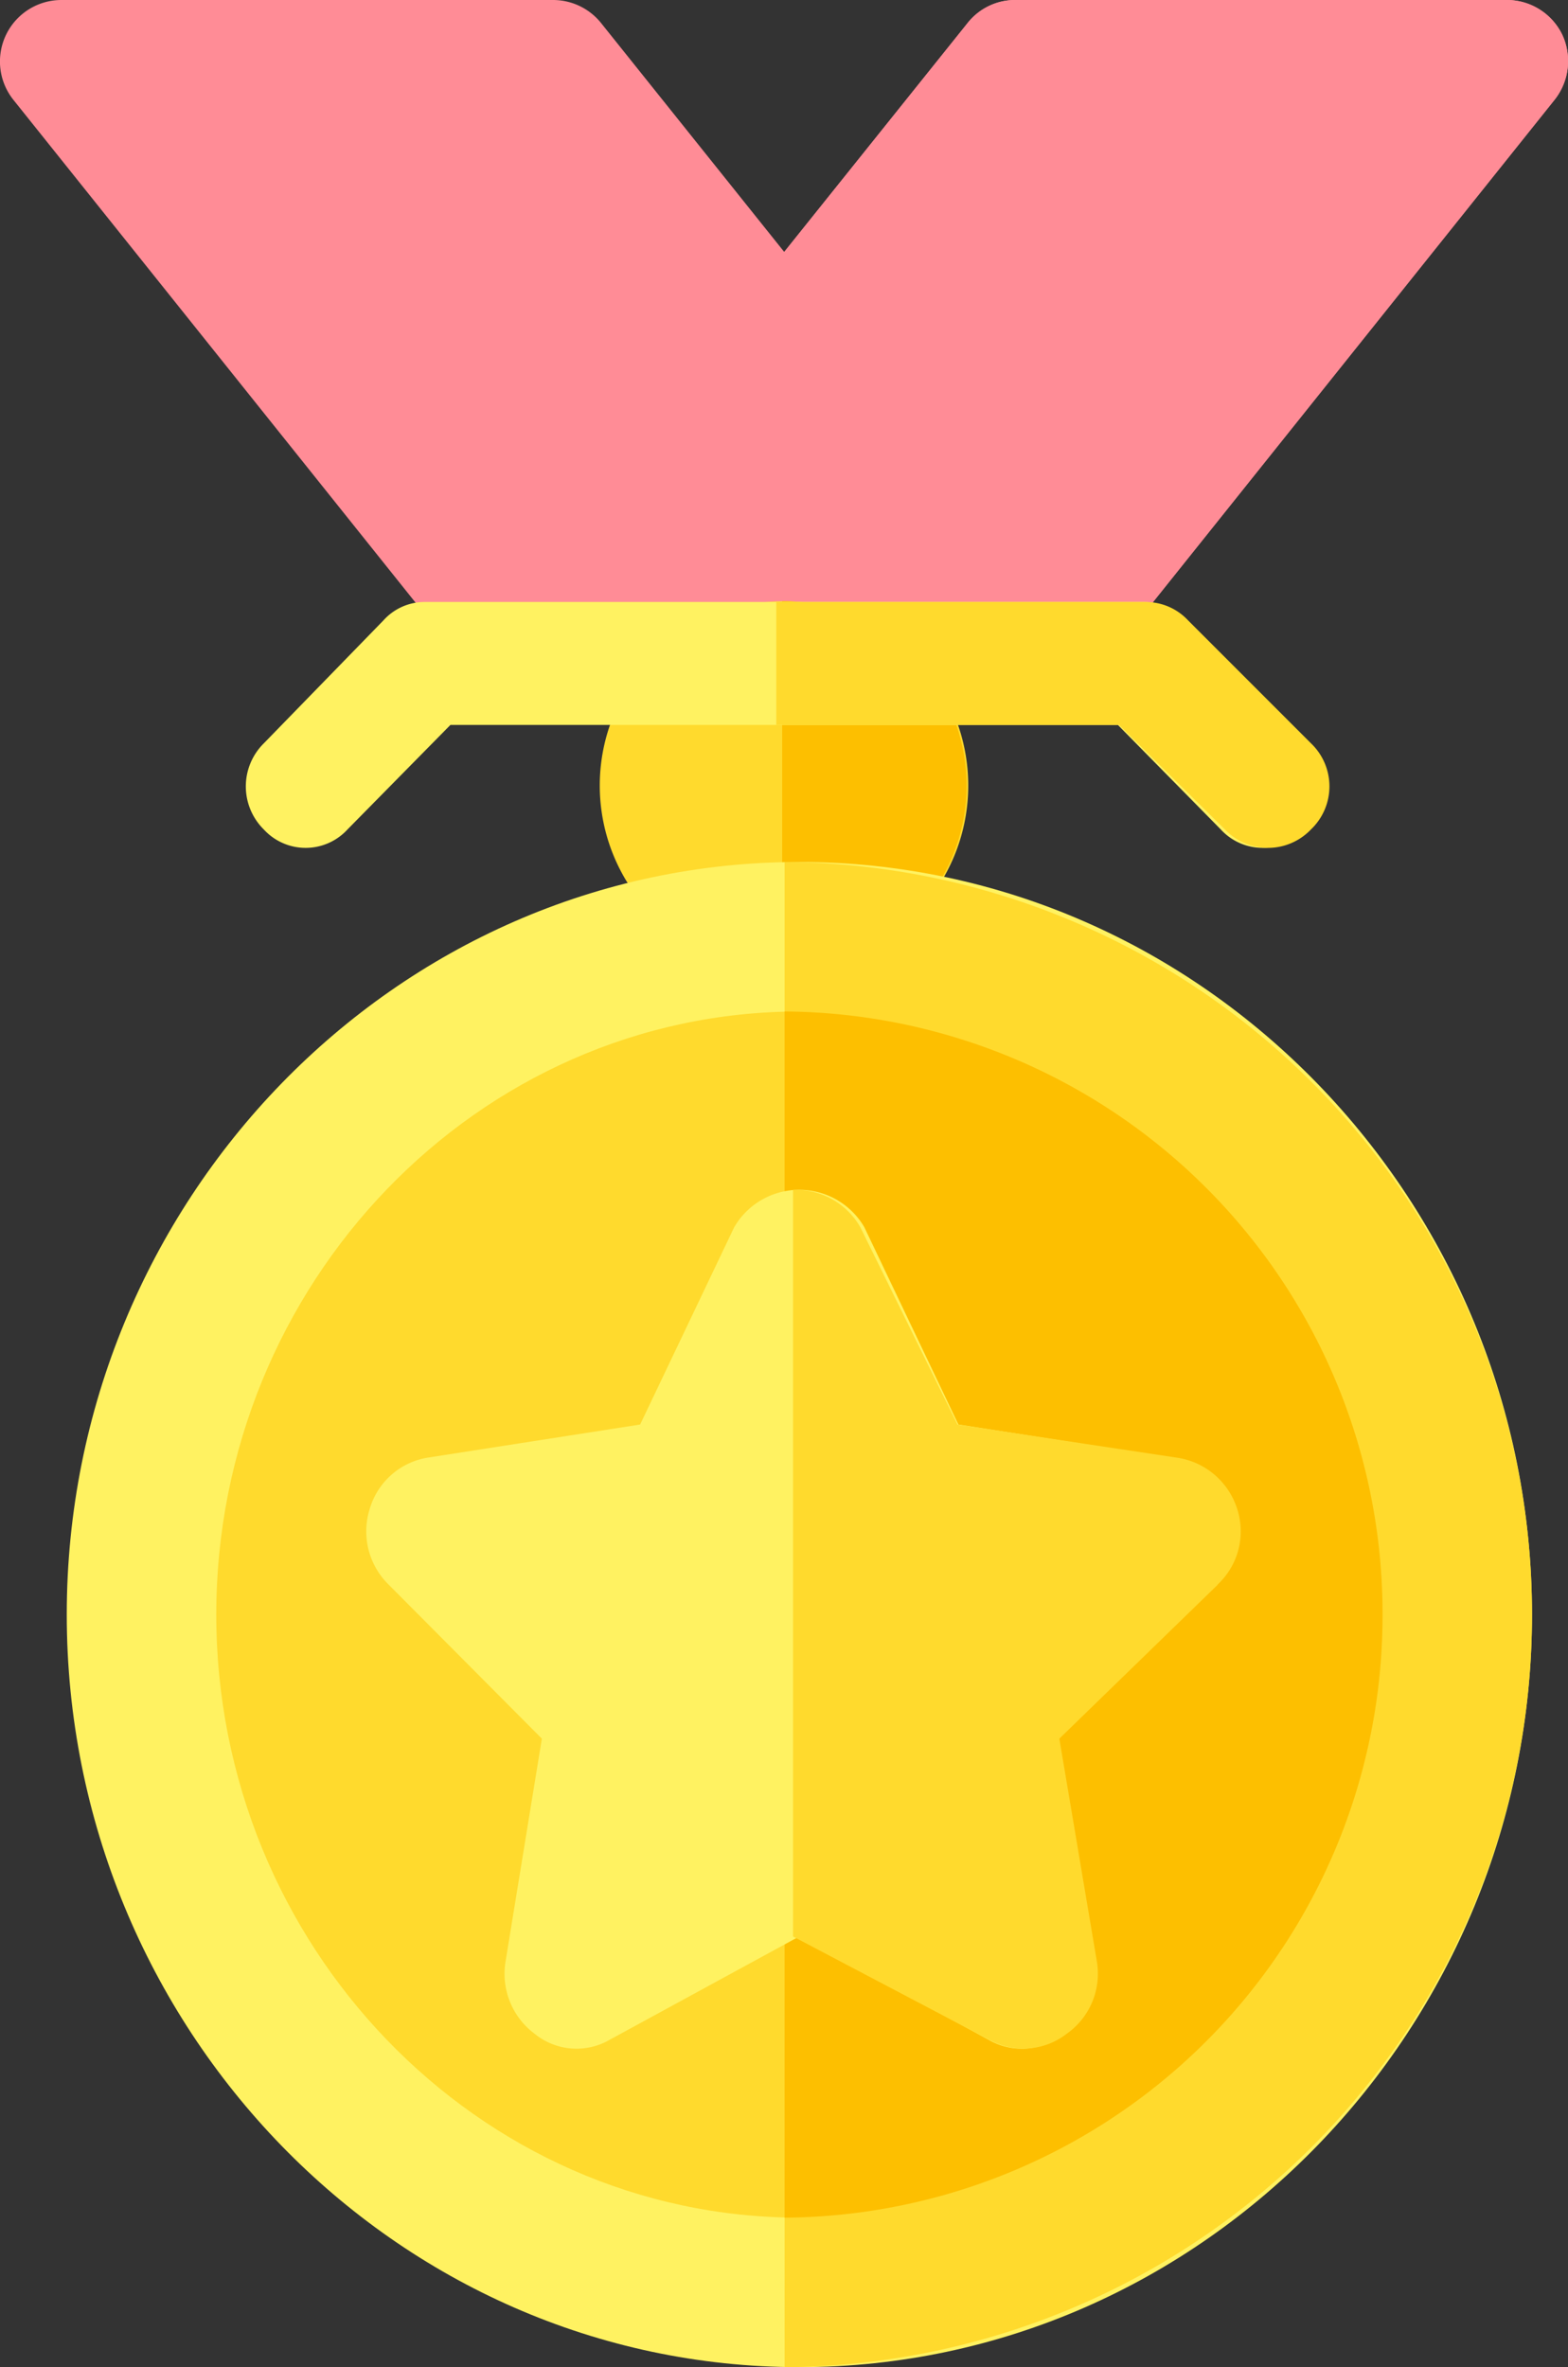 <svg xmlns="http://www.w3.org/2000/svg" width="40" height="60.372" viewBox="0 0 40 60.372"><rect x="0" y="0" width="40" height="60.372" fill="#333333" stroke="none"/><defs><style>.a{fill:#ff8c96;}.b{fill:#ffda2d;}.c{fill:#fdbf00;}.d{fill:#fff261;}</style></defs><g transform="translate(0 0)"><path class="a" d="M15.334.588A1.57,1.57,0,0,0,14.11,0H1.567A1.568,1.568,0,0,0,.343,2.548L12.885,18.225l8.721-9.8Zm0,0" transform="translate(0 0)"/><path class="a" d="M150.831,2.54,139.072,17.245h-8.278l-7.494-.972L130.794,6.9,135.843.6a1.545,1.545,0,0,1,1.223-.6h12.542a1.569,1.569,0,0,1,1.411.878,1.589,1.589,0,0,1-.188,1.662Zm0,0" transform="translate(-111.169 0)"/><path class="a" d="M215.036,2.54,203.278,17.245H195V6.9L200.048.6a1.546,1.546,0,0,1,1.223-.6h12.542a1.569,1.569,0,0,1,1.411.878,1.589,1.589,0,0,1-.188,1.662Zm0,0" transform="translate(-175.375 0)"/><path class="b" d="M154.7,150a4.7,4.7,0,1,0,4.7,4.7A4.7,4.7,0,0,0,154.7,150Zm0,0" transform="translate(-134.7 -134.666)"/><path class="c" d="M195,159.407V150a4.7,4.7,0,1,1,0,9.407Zm0,0" transform="translate(-175.046 -134.666)"/><path class="d" d="M63.689,210C53.373,210,45,218.669,45,229.194s8.373,19.194,18.689,19.194,18.689-8.669,18.689-19.194S74.006,210,63.689,210Zm0,0" transform="translate(-43.297 -188.016)"/><path class="b" d="M214.067,229.194A19.183,19.183,0,0,1,195,248.389V210A19.183,19.183,0,0,1,214.067,229.194Zm0,0" transform="translate(-174.985 -188.016)"/><path class="b" d="M104.752,255.381c0,8.428-6.657,15.381-14.876,15.381S75,263.809,75,255.381,81.657,240,89.876,240,104.752,246.953,104.752,255.381Zm0,0" transform="translate(-69.483 -214.203)"/><path class="c" d="M210.254,255.381A15.358,15.358,0,0,1,195,270.762V240A15.358,15.358,0,0,1,210.254,255.381Zm0,0" transform="translate(-174.985 -214.203)"/><path class="d" d="M127.145,283.923a1.85,1.85,0,0,0-1.511-1.3l-5.383-.839-2.4-5.033a1.921,1.921,0,0,0-3.319,0l-2.4,5.033-5.383.839a1.85,1.85,0,0,0-1.511,1.3,1.9,1.9,0,0,0,.479,1.945l3.908,3.928-.922,5.657a1.907,1.907,0,0,0,.737,1.869,1.69,1.69,0,0,0,1.918.152l4.83-2.632,4.83,2.632a1.69,1.69,0,0,0,1.918-.152,1.907,1.907,0,0,0,.737-1.869l-.922-5.657,3.908-3.928A1.9,1.9,0,0,0,127.145,283.923Zm0,0" transform="translate(-95.802 -245.453)"/><path class="b" d="M205.83,285.868l-4.042,3.928.953,5.657a1.874,1.874,0,0,1-.763,1.868,1.8,1.8,0,0,1-1.983.152l-5-2.631V275.8a1.889,1.889,0,0,1,1.716.953l2.479,5.033,5.568.839a1.9,1.9,0,0,1,1.563,1.3,1.855,1.855,0,0,1-.5,1.945Zm0,0" transform="translate(-174.764 -245.453)"/><path class="d" d="M87.007,155.8a1.448,1.448,0,0,1-2.136,0l-2.624-2.665H65.219L62.594,155.8a1.448,1.448,0,0,1-2.136,0,1.544,1.544,0,0,1,0-2.195l3.052-3.136a1.413,1.413,0,0,1,1.068-.47H82.887a1.413,1.413,0,0,1,1.068.47l3.052,3.136a1.544,1.544,0,0,1,0,2.195Zm0,0" transform="translate(-53.729 -134.646)"/><path class="b" d="M208.64,155.8a1.515,1.515,0,0,1-2.195,0l-2.7-2.665H195V150h9.407a1.471,1.471,0,0,1,1.1.47l3.136,3.136A1.516,1.516,0,0,1,208.64,155.8Zm0,0" transform="translate(-175.197 -134.646)"/></g></svg>